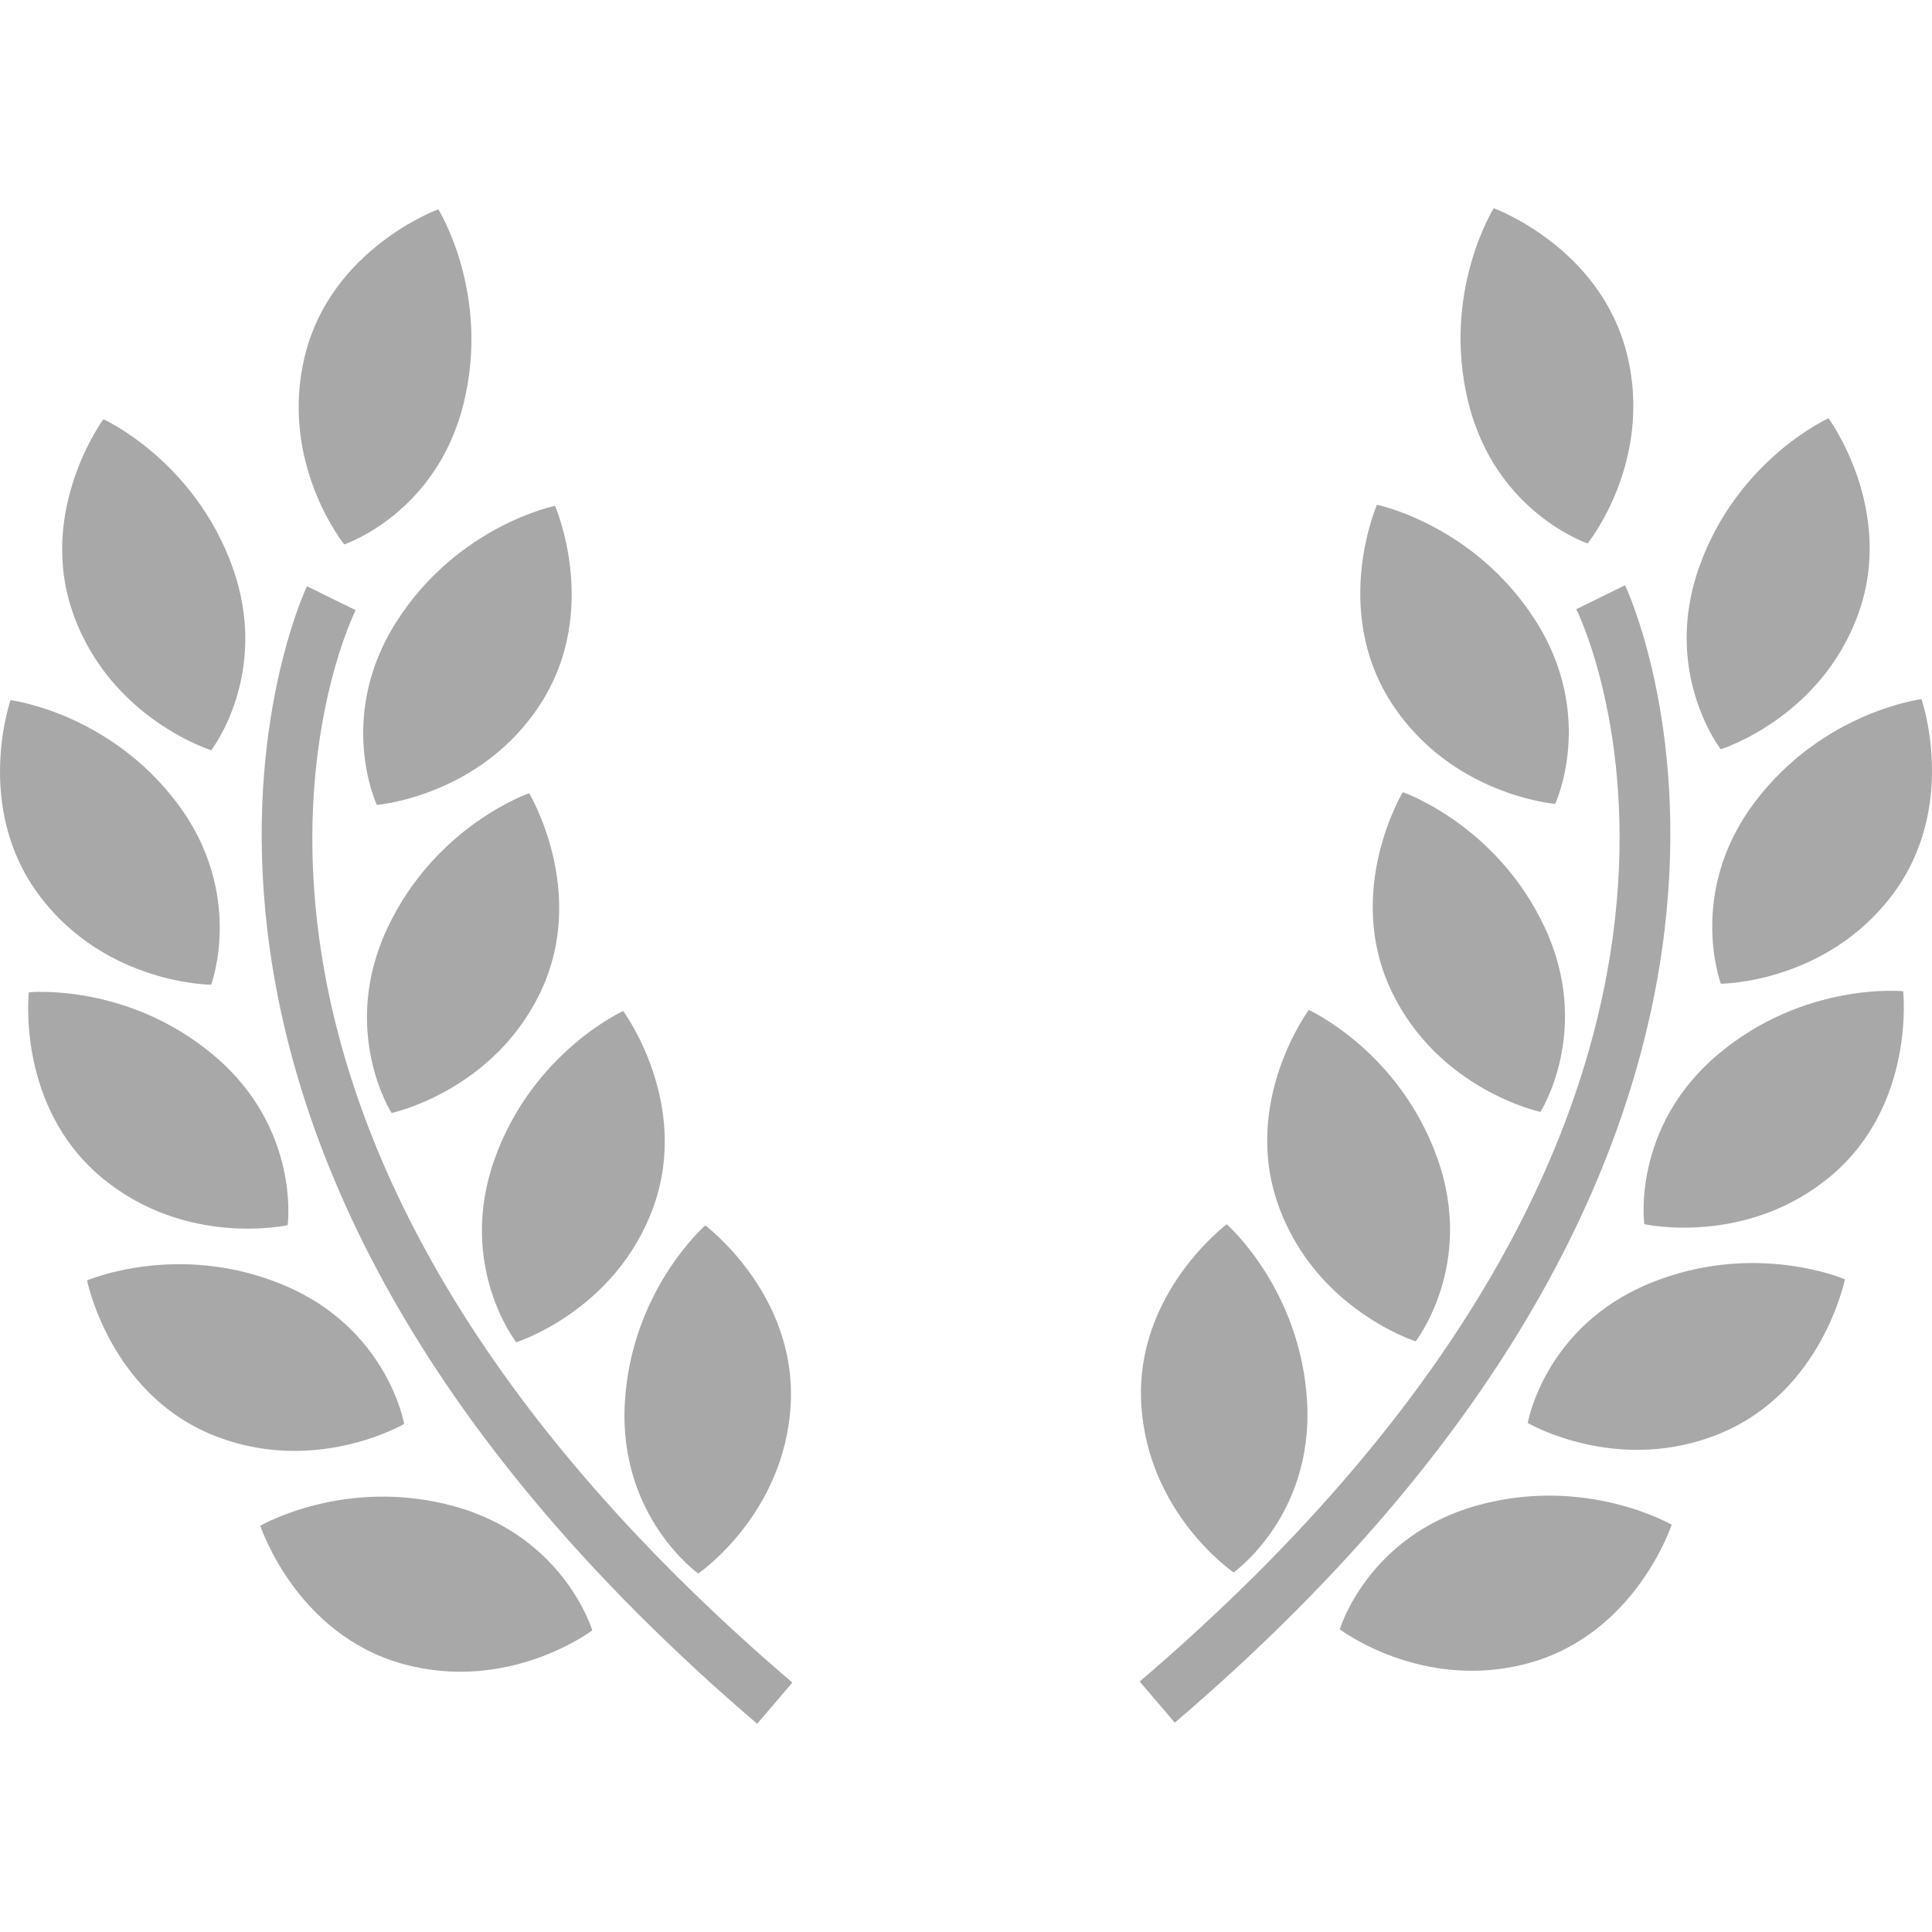 <svg width="45" height="45" viewBox="0 0 45 45" fill="none" xmlns="http://www.w3.org/2000/svg">
<path d="M4.92 17.475C4.92 17.475 6.31 15.684 5.411 13.196C4.509 10.71 2.408 9.765 2.408 9.765C2.408 9.765 0.836 11.9 1.715 14.324C2.592 16.749 4.92 17.475 4.92 17.475Z" fill="#A8A8A8"/>
<path d="M8.777 18.748C8.777 18.748 11.207 18.553 12.599 16.38C13.99 14.209 12.927 11.781 12.927 11.781C12.927 11.781 10.671 12.239 9.242 14.468C7.814 16.696 8.777 18.748 8.777 18.748Z" fill="#A8A8A8"/>
<path d="M9.023 21.618C7.898 24.014 9.121 25.924 9.121 25.924C9.121 25.924 11.507 25.413 12.602 23.08C13.695 20.745 12.324 18.476 12.324 18.476C12.324 18.476 10.148 19.223 9.023 21.618Z" fill="#A8A8A8"/>
<path d="M14.515 23.548C14.515 23.548 12.418 24.498 11.524 26.986C10.63 29.479 12.024 31.264 12.024 31.264C12.024 31.264 14.349 30.532 15.222 28.105C16.092 25.678 14.515 23.548 14.515 23.548Z" fill="#A8A8A8"/>
<path d="M16.263 36.65C16.263 36.65 18.281 35.277 18.417 32.703C18.552 30.127 16.427 28.543 16.427 28.543C16.427 28.543 14.691 30.056 14.552 32.698C14.414 35.338 16.263 36.65 16.263 36.65Z" fill="#A8A8A8"/>
<path d="M8.018 12.681C8.018 12.681 10.169 11.963 10.799 9.395C11.431 6.827 10.209 4.875 10.209 4.875C10.209 4.875 7.718 5.779 7.102 8.284C6.487 10.788 8.018 12.681 8.018 12.681Z" fill="#A8A8A8"/>
<path d="M4.918 22.936C4.918 22.936 5.716 20.814 4.124 18.704C2.529 16.592 0.245 16.308 0.245 16.308C0.245 16.308 -0.628 18.812 0.925 20.87C2.479 22.93 4.918 22.936 4.918 22.936Z" fill="#A8A8A8"/>
<path d="M6.7 28.536C6.7 28.536 7.006 26.29 4.986 24.586C2.962 22.881 0.671 23.113 0.671 23.113C0.671 23.113 0.376 25.749 2.347 27.41C4.32 29.07 6.7 28.536 6.7 28.536Z" fill="#A8A8A8"/>
<path d="M9.414 33.167C9.414 33.167 9.03 30.933 6.586 29.923C4.14 28.91 2.028 29.824 2.028 29.824C2.028 29.824 2.546 32.425 4.927 33.413C7.309 34.397 9.414 33.167 9.414 33.167Z" fill="#A8A8A8"/>
<path d="M10.6 35.09C8.052 34.378 6.063 35.538 6.063 35.538C6.063 35.538 6.887 38.057 9.368 38.752C11.853 39.447 13.795 37.974 13.795 37.974C13.795 37.974 13.148 35.801 10.6 35.09Z" fill="#A8A8A8"/>
<path d="M8.283 14.212L7.15 13.655C7.091 13.779 1.264 26.155 17.636 40.15L18.455 39.191C2.868 25.865 8.054 14.681 8.283 14.212Z" fill="#A8A8A8"/>
<path d="M40.08 17.452C40.08 17.452 38.688 15.66 39.589 13.174C40.488 10.686 42.59 9.742 42.59 9.742C42.59 9.742 44.16 11.875 43.282 14.3C42.408 16.726 40.08 17.452 40.08 17.452Z" fill="#A8A8A8"/>
<path d="M36.223 18.724C36.223 18.724 33.793 18.528 32.4 16.357C31.008 14.186 32.072 11.757 32.072 11.757C32.072 11.757 34.328 12.216 35.758 14.443C37.186 16.672 36.223 18.724 36.223 18.724Z" fill="#A8A8A8"/>
<path d="M35.976 21.593C37.101 23.989 35.879 25.899 35.879 25.899C35.879 25.899 33.493 25.388 32.396 23.055C31.304 20.72 32.674 18.451 32.674 18.451C32.674 18.451 34.851 19.199 35.976 21.593Z" fill="#A8A8A8"/>
<path d="M30.484 23.524C30.484 23.524 32.58 24.473 33.475 26.966C34.37 29.457 32.974 31.242 32.974 31.242C32.974 31.242 30.65 30.508 29.778 28.081C28.906 25.655 30.484 23.524 30.484 23.524Z" fill="#A8A8A8"/>
<path d="M28.733 36.625C28.733 36.625 26.717 35.254 26.581 32.678C26.446 30.102 28.573 28.516 28.573 28.516C28.573 28.516 30.305 30.03 30.446 32.673C30.586 35.316 28.733 36.625 28.733 36.625Z" fill="#A8A8A8"/>
<path d="M36.979 12.658C36.979 12.658 34.831 11.939 34.2 9.371C33.568 6.803 34.792 4.85 34.792 4.85C34.792 4.85 37.283 5.754 37.898 8.261C38.513 10.763 36.979 12.658 36.979 12.658Z" fill="#A8A8A8"/>
<path d="M40.082 22.913C40.082 22.913 39.283 20.79 40.874 18.68C42.469 16.569 44.755 16.285 44.755 16.285C44.755 16.285 45.629 18.788 44.074 20.846C42.52 22.906 40.082 22.913 40.082 22.913Z" fill="#A8A8A8"/>
<path d="M38.299 28.513C38.299 28.513 37.992 26.266 40.014 24.56C42.038 22.856 44.328 23.088 44.328 23.088C44.328 23.088 44.623 25.725 42.651 27.385C40.679 29.045 38.299 28.513 38.299 28.513Z" fill="#A8A8A8"/>
<path d="M35.584 33.144C35.584 33.144 35.97 30.908 38.414 29.896C40.861 28.883 42.971 29.798 42.971 29.798C42.971 29.798 42.454 32.399 40.072 33.385C37.689 34.374 35.584 33.144 35.584 33.144Z" fill="#A8A8A8"/>
<path d="M34.398 35.067C36.946 34.356 38.936 35.514 38.936 35.514C38.936 35.514 38.114 38.032 35.631 38.731C33.148 39.423 31.206 37.95 31.206 37.95C31.206 37.95 31.852 35.779 34.398 35.067Z" fill="#A8A8A8"/>
<path d="M36.715 14.189L37.851 13.632C37.91 13.756 43.737 26.132 27.364 40.124L26.546 39.166C42.13 25.843 36.944 14.656 36.715 14.189Z" fill="#A8A8A8"/>
</svg>
